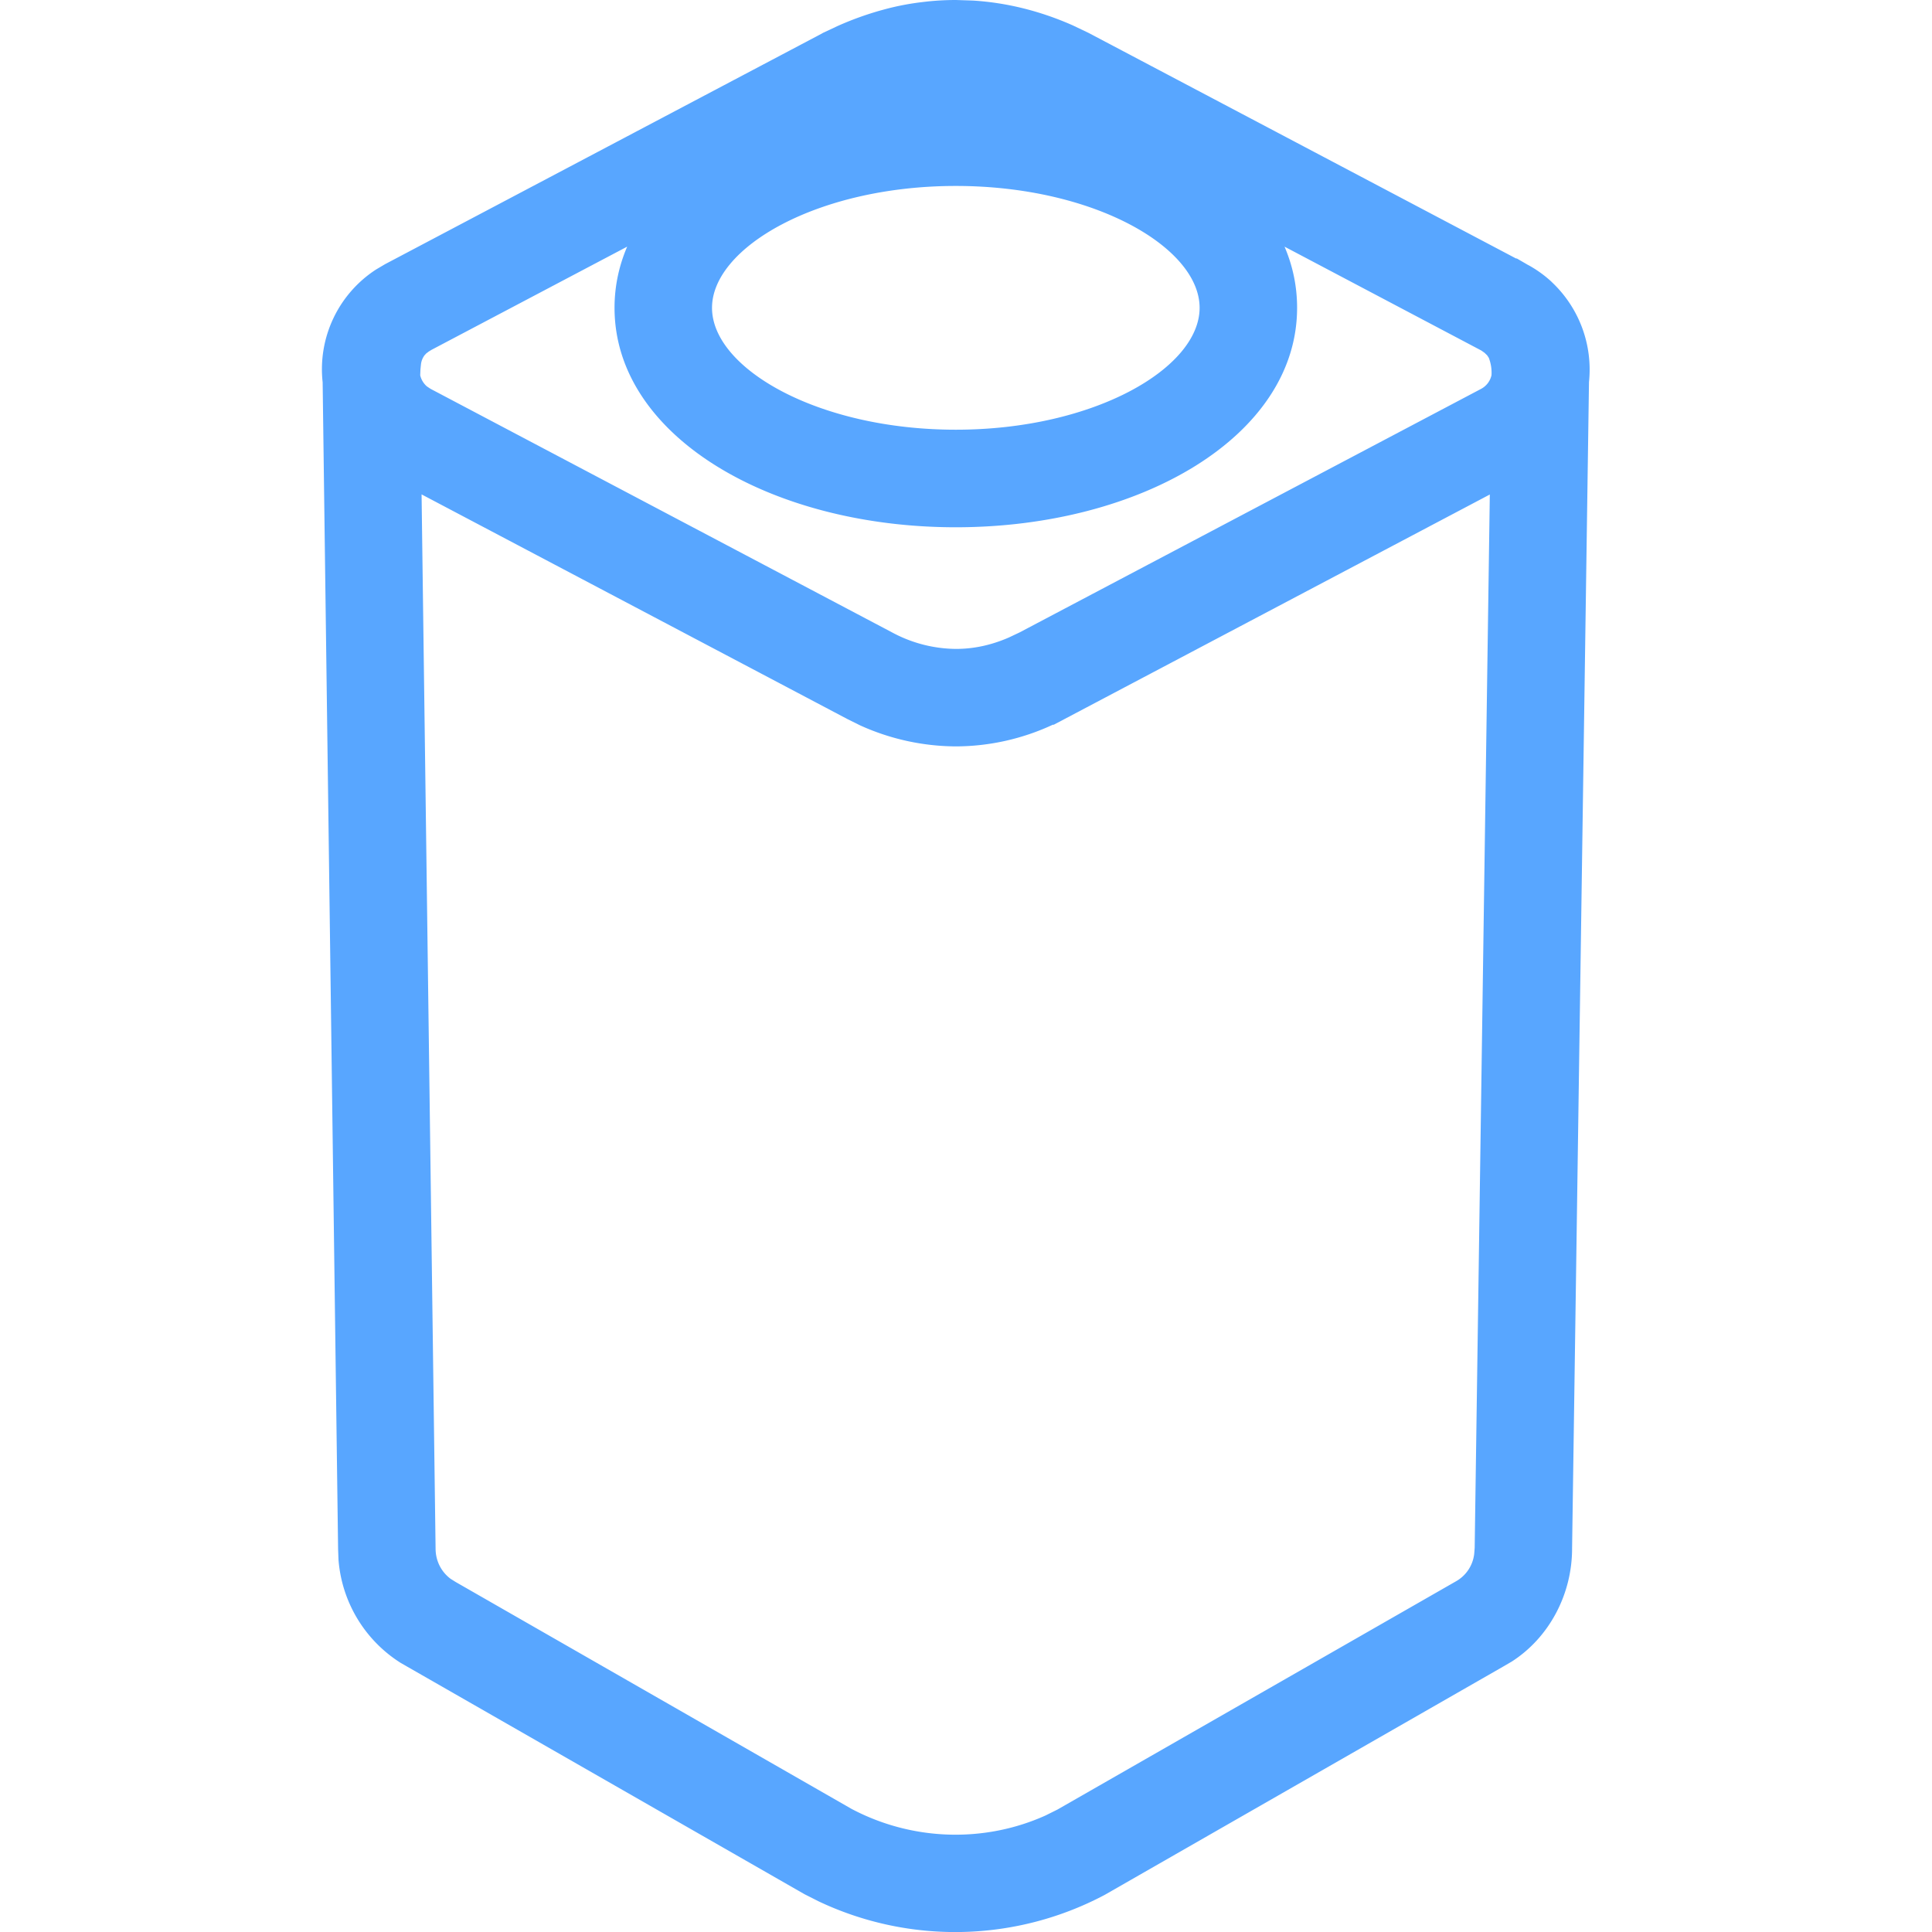 <svg xmlns="http://www.w3.org/2000/svg" width="24" height="24" viewBox="0 0 24 24"><title>station</title><path fill="#58A6FF" fill-rule="nonzero" d="M11.877 0l.21.007c.42.026.836.13 1.237.307l.199.095 5.31 2.802h.01l.138.08.01.005c.101.056.194.123.278.2l.01.01a1.491 1.491 0 0 1 .46 1.24l-.21 14.49c0 .577-.29 1.11-.75 1.405l-.11.064-4.948 2.835a3.965 3.965 0 0 1-3.55.08l-.178-.09-5.014-2.872a1.667 1.667 0 0 1-.774-1.282l-.005-.132-.192-14.496a1.476 1.476 0 0 1 .665-1.401l.11-.065L10.207.418l.017-.01.177-.083c.185-.083.373-.15.562-.202l.052-.014a3.263 3.263 0 0 1 .45-.084c.137-.017.274-.025.411-.025zm-6.64 6.141l.174 13.095c0 .151.068.288.187.377l.064.04 4.915 2.817c.755.4 1.65.425 2.41.083l.149-.074 4.95-2.835a.45.45 0 0 0 .227-.34l.006-.076.188-13.085-5.417 2.86h-.012a2.871 2.871 0 0 1-1.206.269 2.91 2.91 0 0 1-1.189-.262l-.157-.078-5.288-2.79zm10.876-2.317c0 1.593-1.942 2.726-4.24 2.726-2.297 0-4.239-1.133-4.239-2.726 0-.268.055-.522.157-.76L5.362 4.345a.693.693 0 0 0-.026.016l-.012.007-.01.007.012-.007-.01.007-.01.007-.014.011-.001.002-.017.018a.232.232 0 0 0-.045.117l-.006.058-.003.074a.26.26 0 0 0 .083.138l.045.03 5.745 3.032c.242.129.512.197.783.199.219 0 .437-.046.657-.142l.133-.063L18.4 4.83a.255.255 0 0 0 .128-.169.514.514 0 0 0-.034-.217l-.02-.03-.032-.031-.041-.029-2.444-1.29c.102.238.156.492.156.76zm-4.24-1.514c-1.716 0-3.028.765-3.028 1.514 0 .75 1.312 1.514 3.029 1.514 1.717 0 3.028-.765 3.028-1.514 0-.75-1.312-1.514-3.028-1.514z"/></svg>